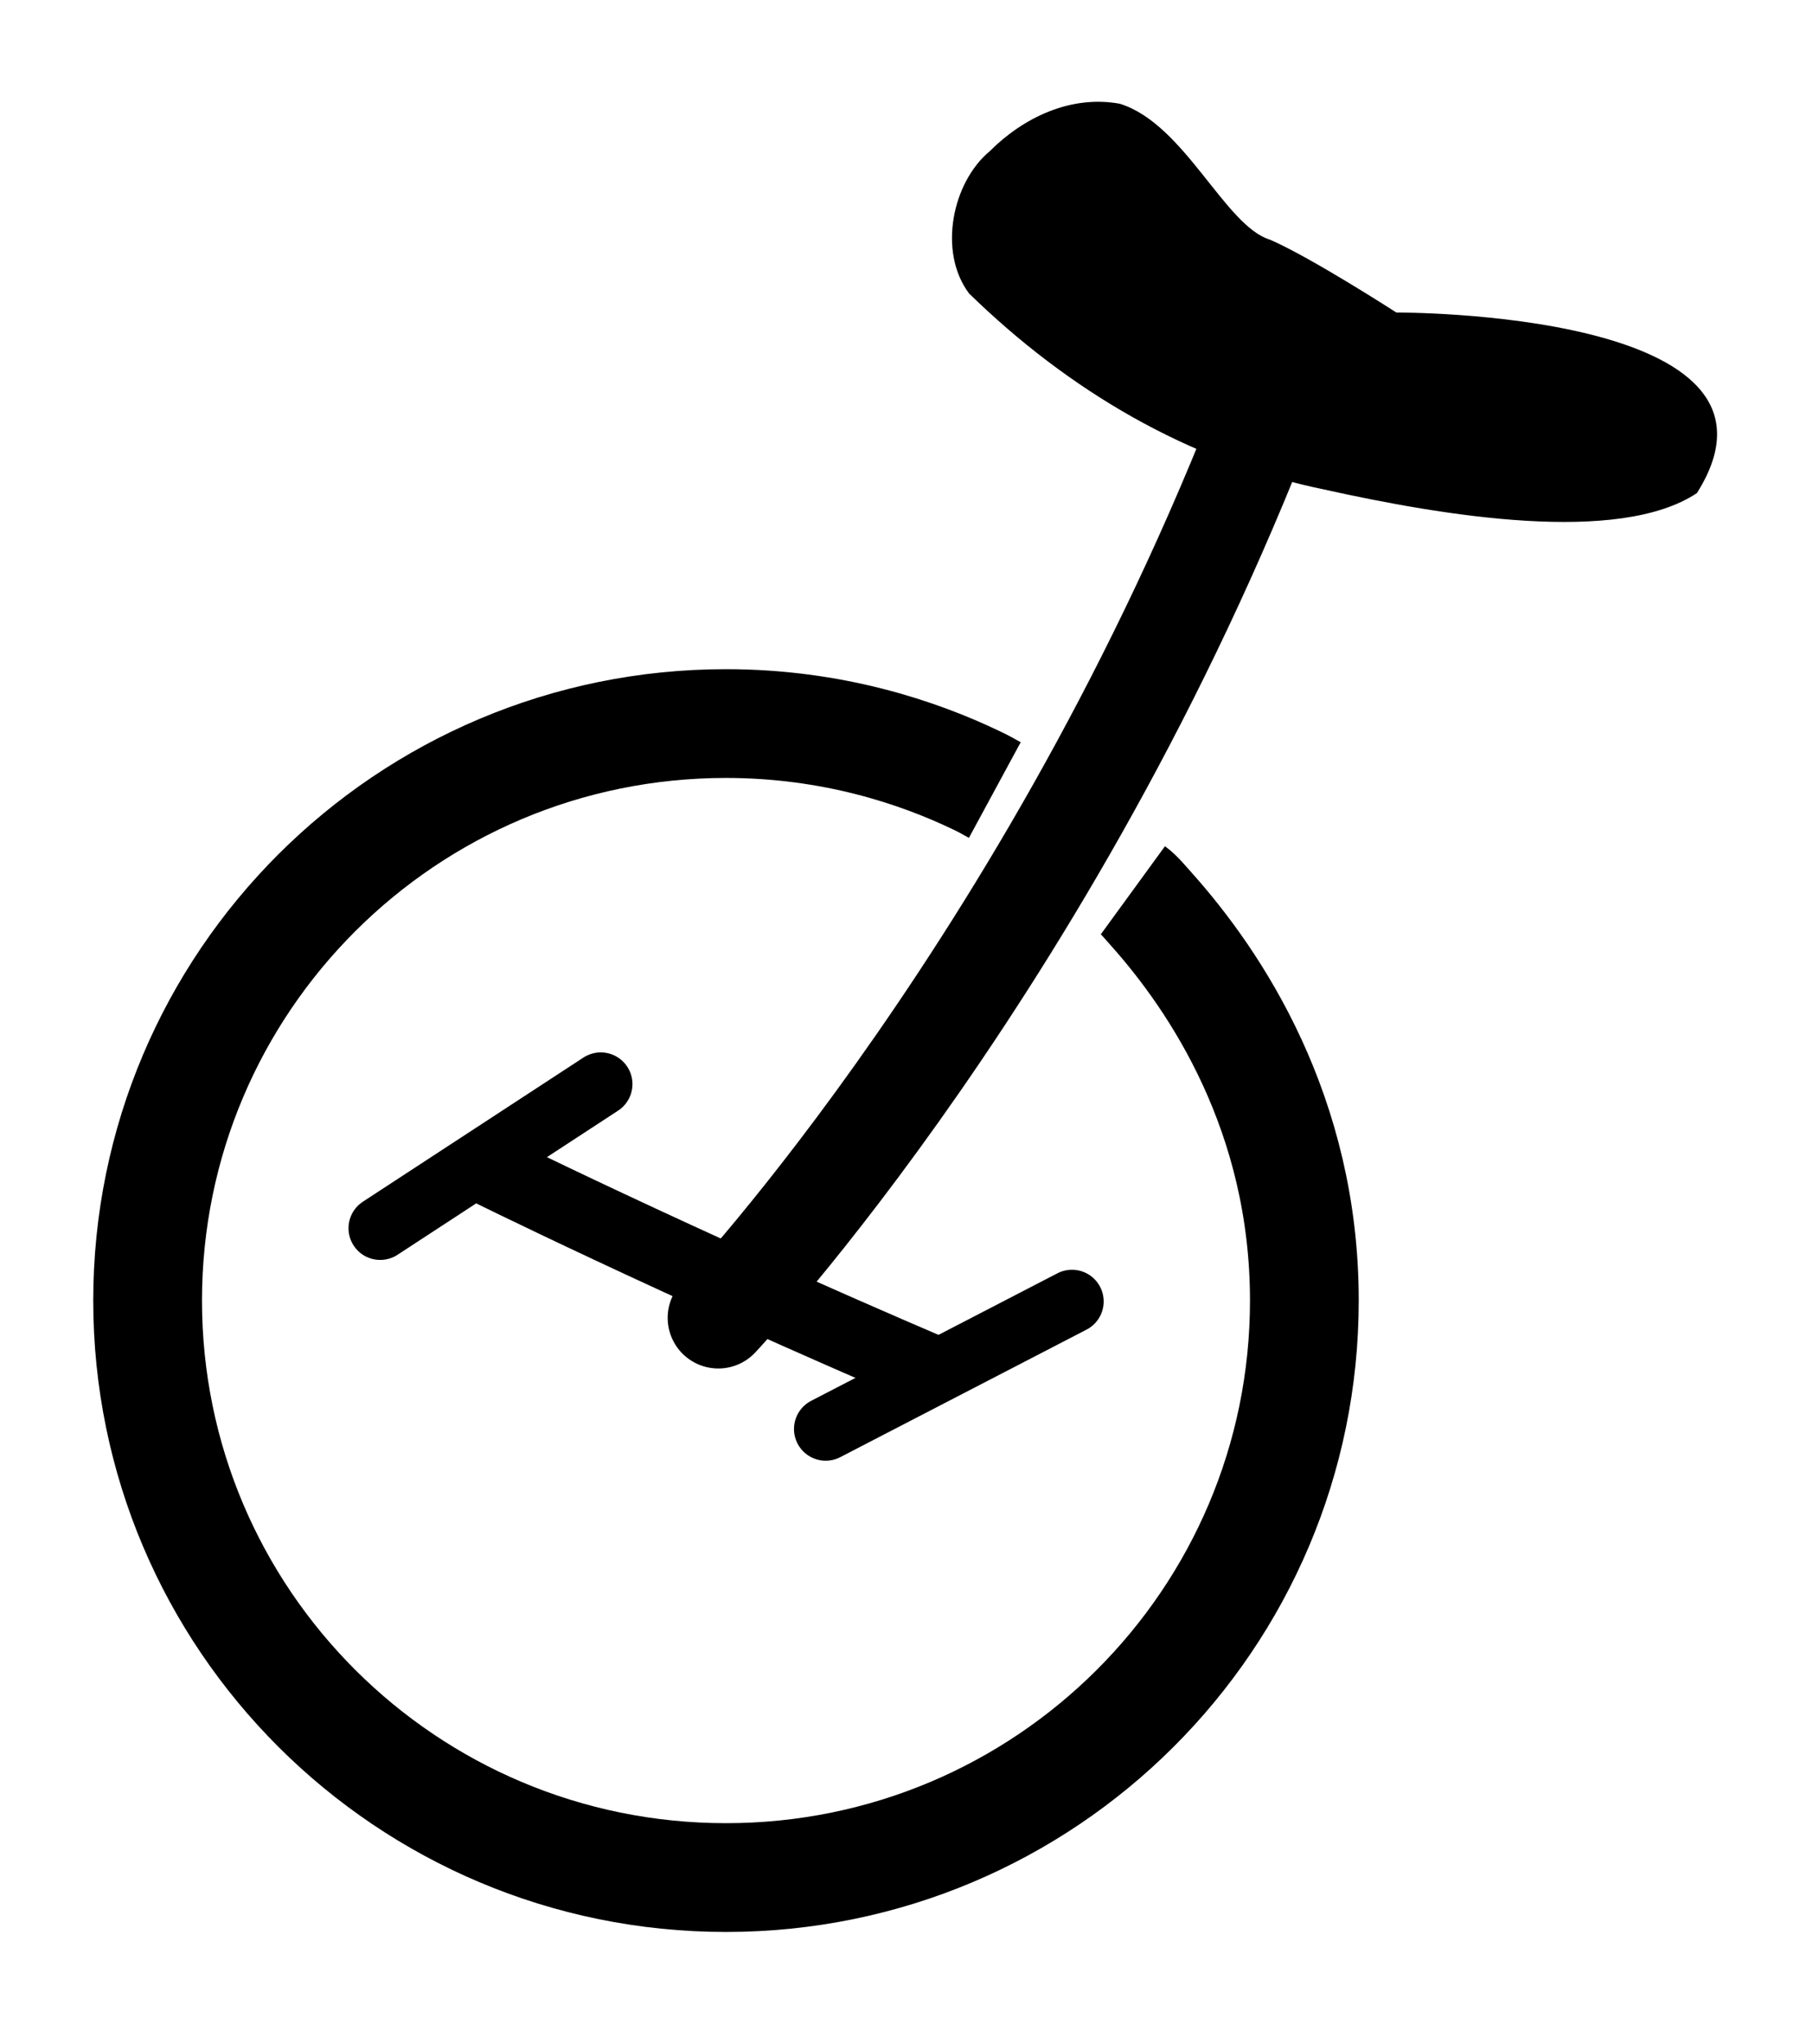 <?xml version="1.0" encoding="UTF-8"?>
<svg
  version="1.1"
  viewBox="0 0 1000 1127.11"
  width="1000"
  height="1127.11"
  xmlns="http://www.w3.org/2000/svg"
  xmlns:svg="http://www.w3.org/2000/svg">

  <g
    id="g1"
    transform="matrix(1.99,0,0,1.99,50,56.379)">
    <g
      id="g2"
      transform="matrix(0.502,0,0,0.502,-25.119,-28.324)"
      stroke="currentColor"
    >
      <path
        id="m"
        style="stroke-width:40;stroke-linecap:butt"
        d="M 518.608,758.844 C 370.185,695.418 264.219,642.648 264.219,642.648"
      />
      <path
        id="t"
        style="stroke-width:55.9;stroke-linecap:round"
        d="M 706.016,208.395 C 587.905,525.131 396.582,727.487 396.582,727.487"
      />
      <path
        id="lc"
        style="stroke-width:35;stroke-linecap:round"
        d="M 331.684,598.444 209.91,678.012"
      />
      <path
        id="rc"
        style="stroke-width:35;stroke-linecap:round"
        d="M 591.862,718.428 455.879,788.841"
      />
    </g>
    <path
      id="s"
      fill="currentColor"
      d="m 243.484,53.006 c -8.64,-11.441 -4.754,-30.767 5.764,-39.477 9.209,-9.209 22.314,-15.601 35.989,-13.113 17.94,5.517 29.148,33.906 41.636,37.668 11.565,5.024 35.037,20.193 35.037,20.193 0,0 115.214,-0.594 83.304,50.033 -21.757,14.46 -70.359,6.314 -103.223,-0.968 -37.764,-7.756 -71.099,-27.603 -98.509,-54.338 z"
    />
    <path
      id="w"
      fill="none"
      stroke="currentColor"
      style="stroke-width:30.143;stroke-linecap:butt"
      d="m 288.9,218.352 c 1.6,1.165 3.377,3.354 5.019,5.186 18.035,20.131 42.488,56.938 42.488,108.543 0,88.309 -71.772,159.898 -160.308,159.898 -88.536,0 -160.308,-71.589 -160.308,-159.898 0,-88.309 71.772,-159.898 160.308,-159.898 29.471,0 53.305,7.99 69.584,15.812 2.415,1.16 2.789,1.457 4.925,2.614"
    />
  </g>
</svg>
